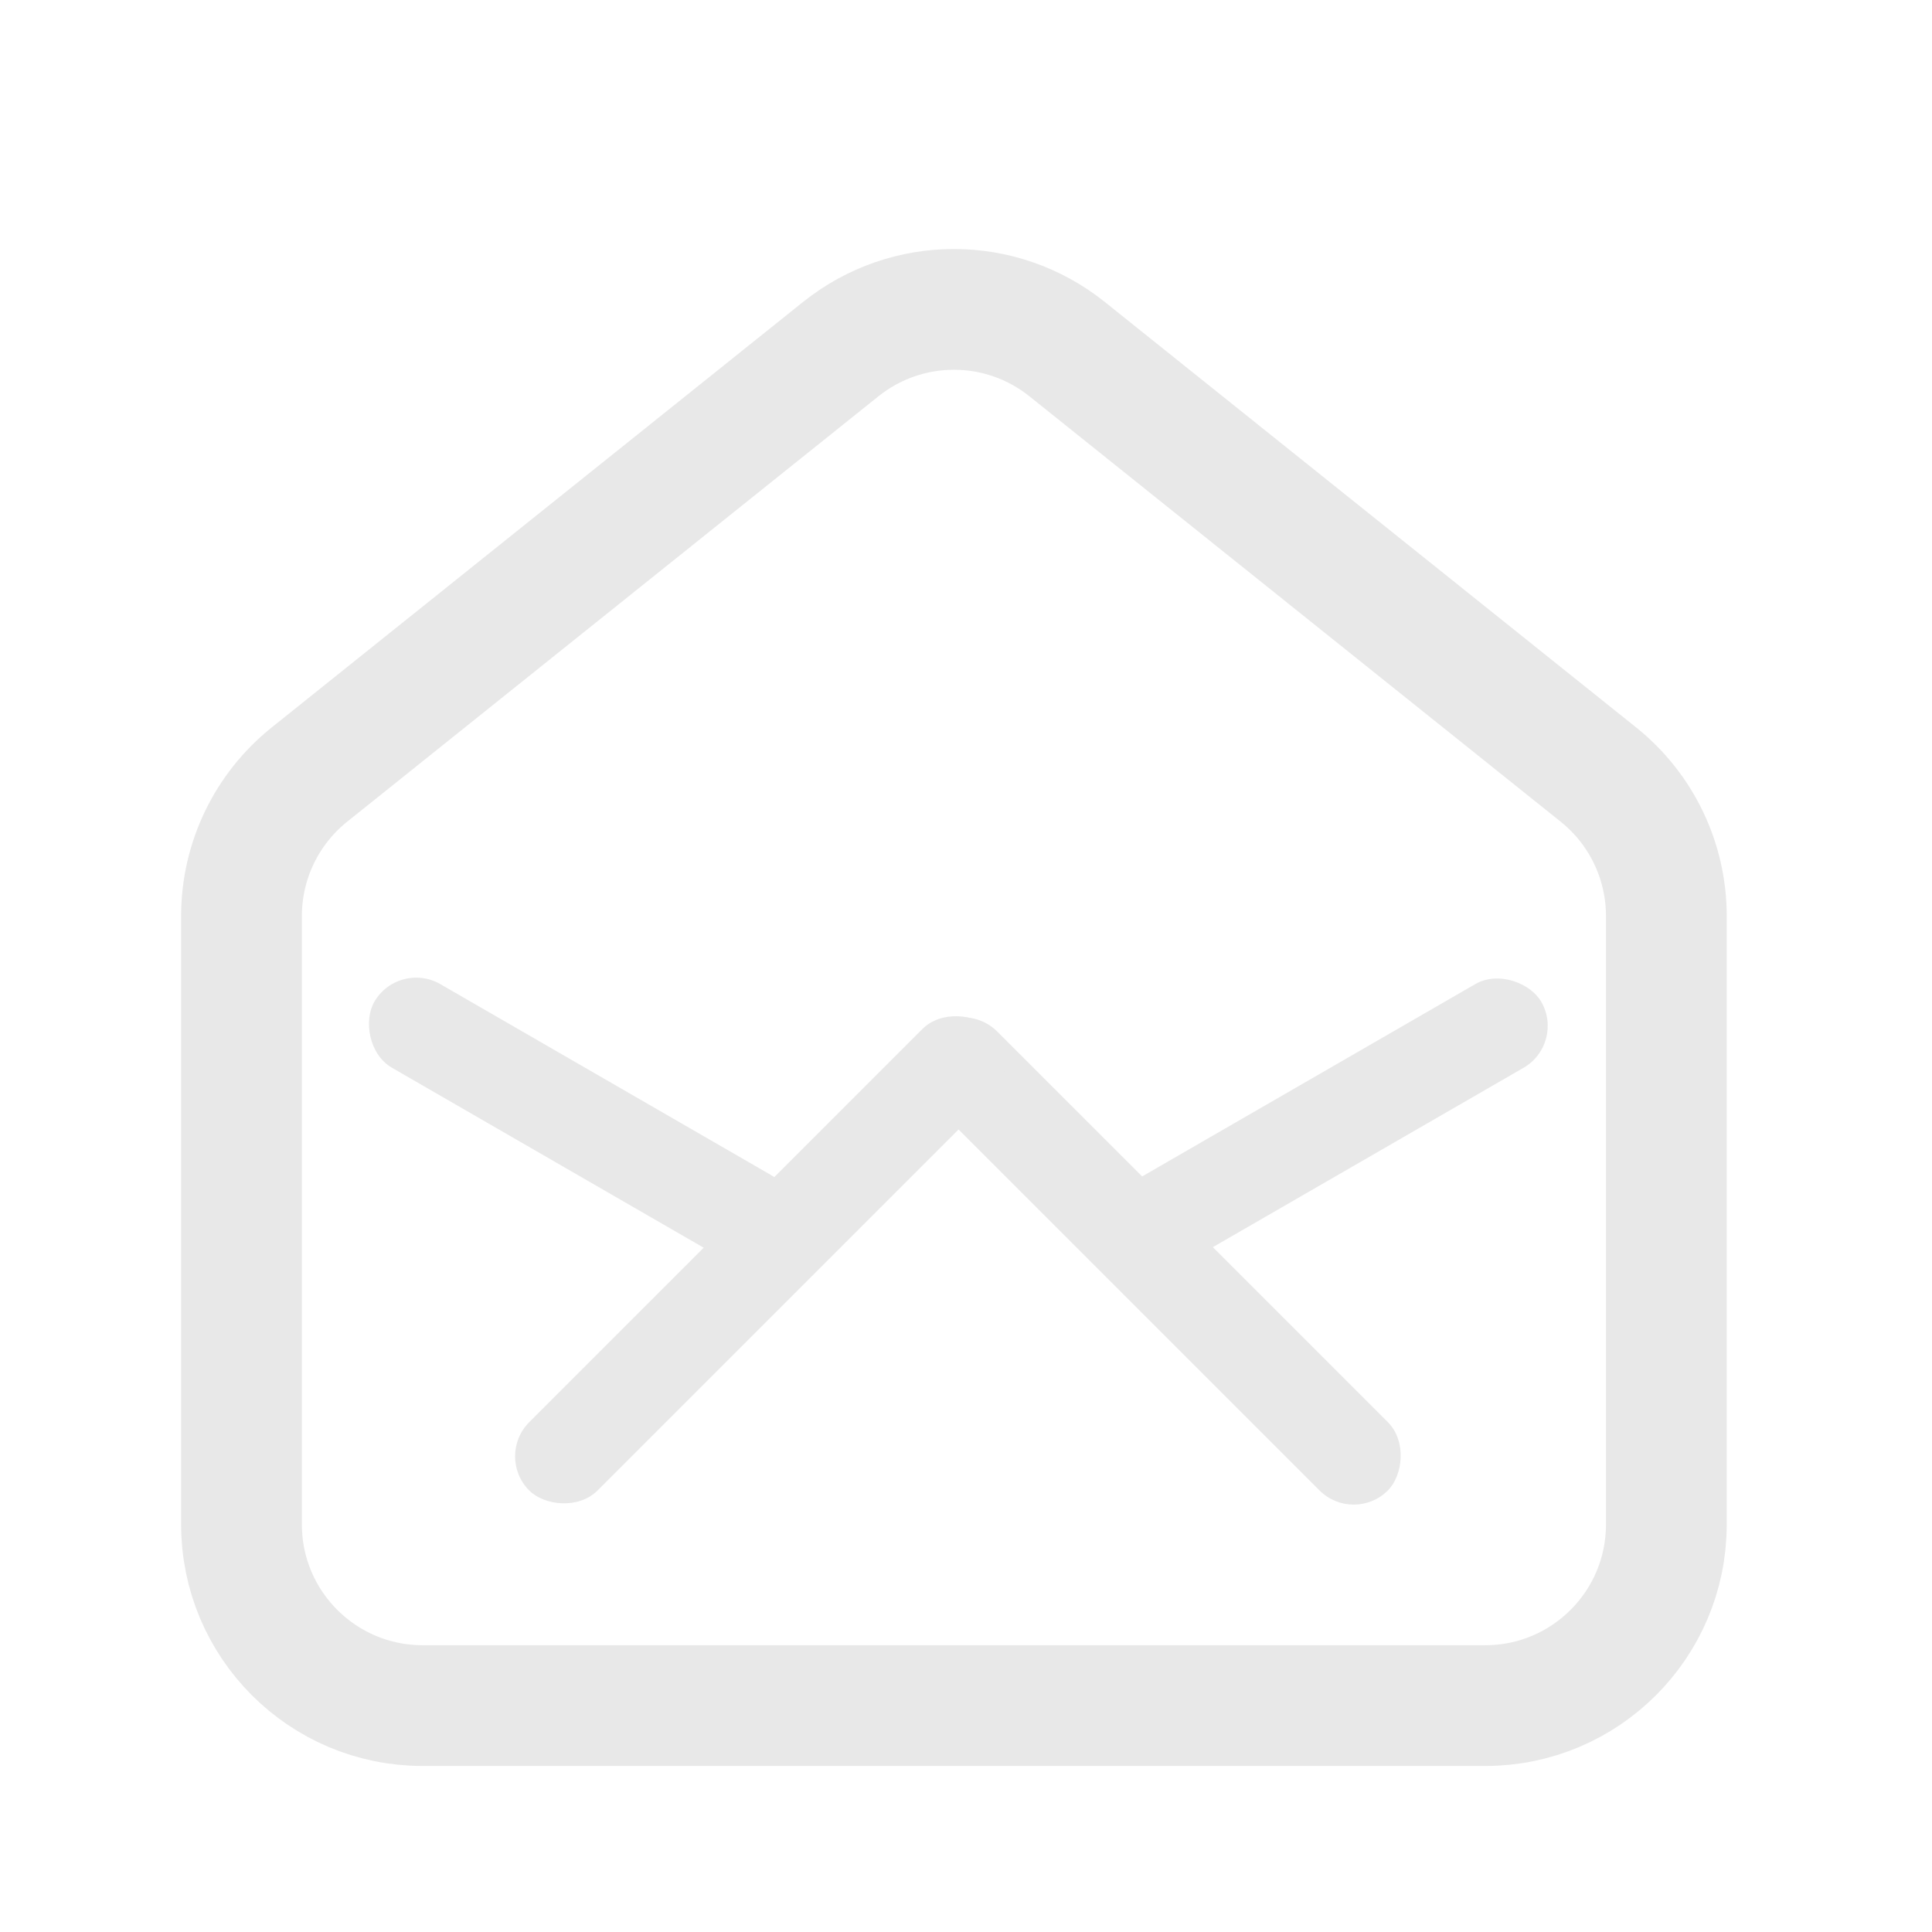 <svg width="64" height="64" viewBox="0 0 64 64" fill="none" xmlns="http://www.w3.org/2000/svg">
<path d="M55.2 30.343V50.5C55.2 53.814 52.514 56.5 49.2 56.5H14C10.686 56.5 8 53.814 8 50.5V30.343C8 28.521 8.828 26.798 10.25 25.659L27.85 11.566C30.042 9.81 33.158 9.81 35.35 11.566L52.95 25.659C54.372 26.798 55.2 28.521 55.2 30.343Z" stroke="#E8E8E8" stroke-width="4"/>
<rect x="13.2" y="31.8" width="15.838" height="3.2" rx="1.6" transform="rotate(30 13.2 31.8)" fill="#E8E8E8"/>
<rect x="51.856" y="34.571" width="16.39" height="3.2" rx="1.6" transform="rotate(150 51.856 34.571)" fill="#E8E8E8"/>
<rect x="44.843" y="50.505" width="21.5" height="3.2" rx="1.6" transform="rotate(-135 44.843 50.505)" fill="#E8E8E8"/>
<rect x="16.4" y="48.243" width="21.617" height="3.2" rx="1.6" transform="rotate(-45 16.4 48.243)" fill="#E8E8E8"/>
</svg>
